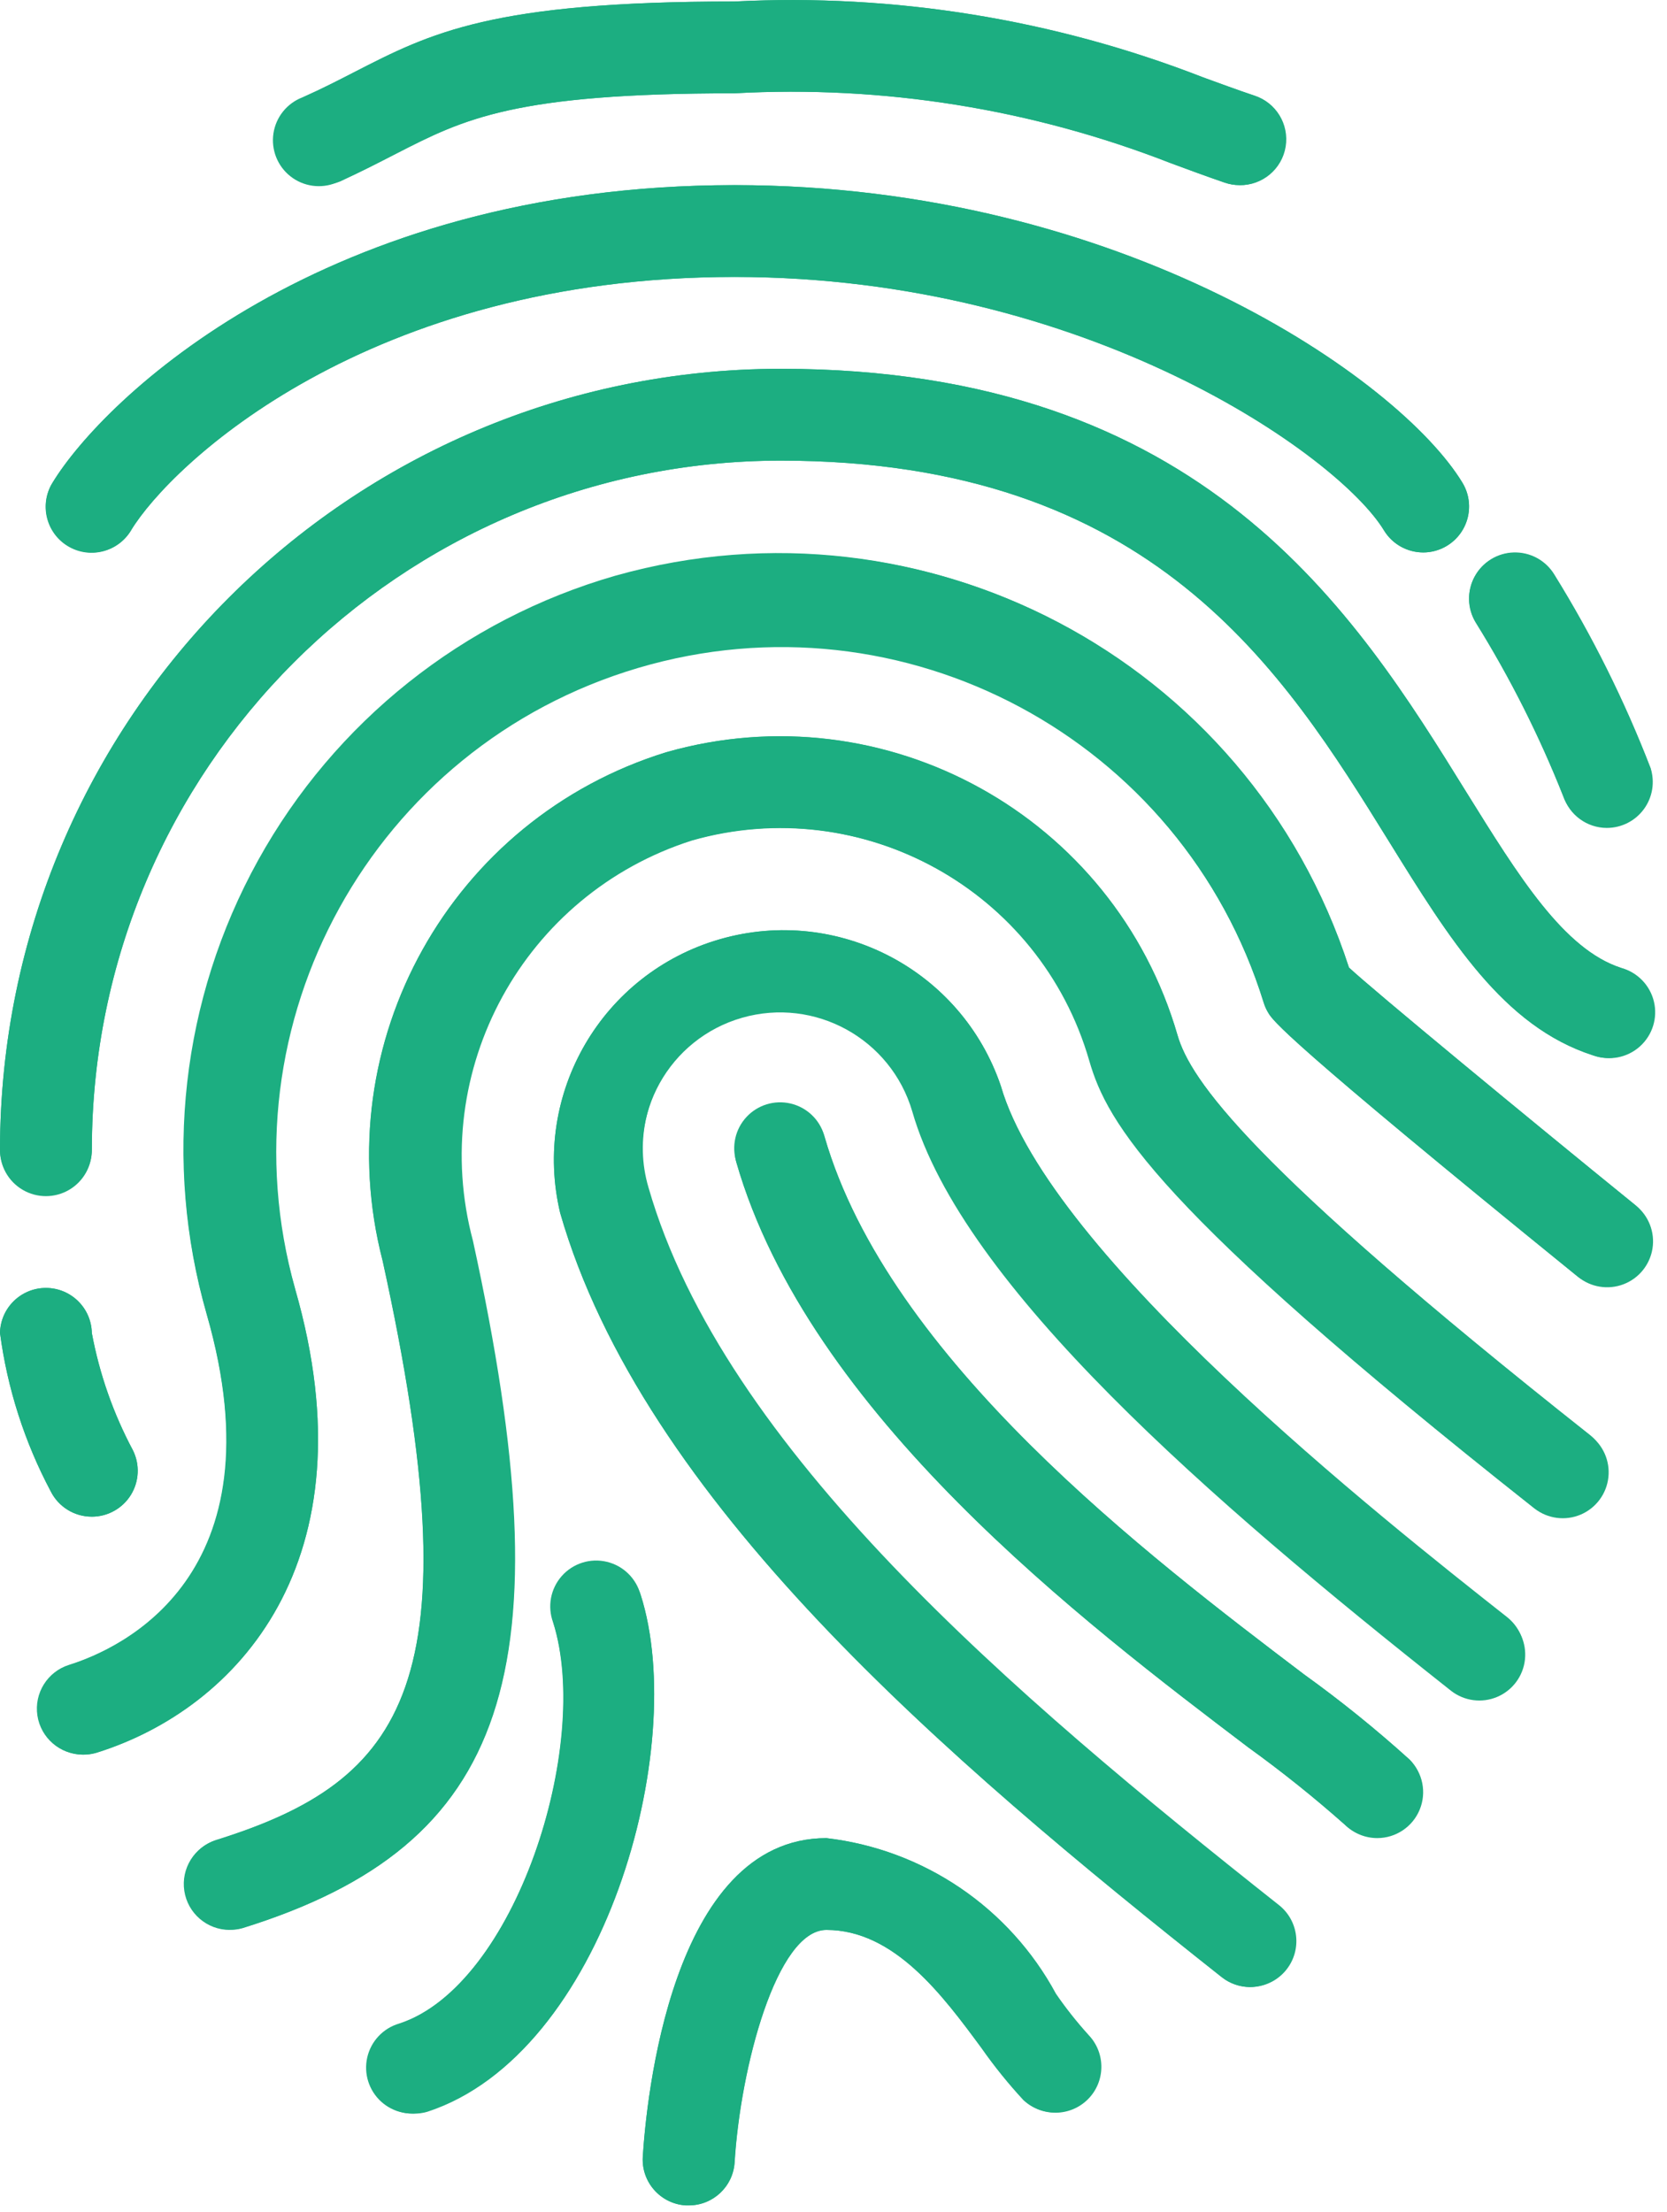 <svg width="101" height="134" viewBox="0 0 101 134" fill="none" xmlns="http://www.w3.org/2000/svg">
<path d="M60.64 65.787C58.251 58.756 50.759 54.842 43.623 56.897C36.486 58.952 32.223 66.251 33.94 73.476C38.947 90.884 57.261 106.505 74.035 119.776C75.239 120.73 76.989 120.527 77.943 119.323C78.897 118.118 78.694 116.368 77.49 115.414C61.39 102.674 43.838 87.759 39.29 71.937C38.439 69.061 39.196 65.951 41.272 63.787C43.348 61.623 46.425 60.739 49.333 61.471C52.242 62.202 54.534 64.437 55.34 67.325C58.378 77.895 73.482 90.958 87.852 102.325C89.056 103.279 90.806 103.076 91.76 101.872C92.714 100.667 92.511 98.917 91.307 97.963C83.712 91.979 63.617 76.079 60.64 65.787Z" fill="#1CAE81"/>
<path d="M81.726 58.614C75.67 39.844 55.69 29.388 36.815 35.113C17.941 40.837 7.135 60.63 12.526 79.602L12.538 79.643C17.106 95.51 7.314 99.91 4.188 100.878C2.747 101.357 1.956 102.904 2.412 104.353C2.868 105.801 4.401 106.617 5.857 106.185C14.363 103.526 22.625 94.585 17.879 78.101C13.202 61.861 22.576 44.905 38.815 40.228L38.841 40.221C54.897 35.708 71.624 44.807 76.56 60.738C76.626 60.955 76.719 61.163 76.838 61.356C77.127 61.835 77.723 62.841 95.603 77.35C96.373 77.985 97.425 78.159 98.359 77.805C99.293 77.451 99.965 76.624 100.121 75.638C100.277 74.652 99.892 73.658 99.113 73.033C92.613 67.761 83.116 59.922 81.726 58.614Z" fill="#1CAE81"/>
<path d="M71.344 62.71C67.502 49.443 53.656 41.78 40.374 45.569C27.334 49.595 19.764 63.164 23.188 76.375C28.807 101.966 24.607 107.875 13.079 111.475C11.638 111.954 10.848 113.501 11.303 114.95C11.759 116.398 13.292 117.214 14.748 116.782C30.854 111.775 34.353 101.249 28.656 75.174C25.894 64.838 31.742 54.157 41.938 50.916C52.277 47.978 63.046 53.945 66.038 64.268C67.151 68.062 70.105 73.268 92.887 91.3C94.094 92.204 95.801 91.982 96.737 90.799C97.672 89.617 97.495 87.904 96.338 86.938C75.661 70.582 72.122 65.4 71.344 62.71Z" fill="#1CAE81"/>
<path d="M78.999 101.431C69.586 94.288 53.831 82.338 49.953 68.864C49.498 67.427 47.982 66.613 46.533 67.029C45.084 67.445 44.23 68.939 44.607 70.399C48.991 85.654 65.67 98.305 75.634 105.865C77.659 107.323 79.608 108.883 81.475 110.538C82.569 111.576 84.291 111.554 85.357 110.487C86.424 109.421 86.446 107.699 85.408 106.605C83.371 104.761 81.231 103.034 78.999 101.431Z" fill="#1CAE81"/>
<path d="M63.945 120.779C61.133 115.563 55.955 112.046 50.07 111.355C40.612 111.355 39.149 127.433 38.943 130.655C38.848 132.187 40.011 133.507 41.543 133.604H41.721C43.192 133.607 44.411 132.464 44.503 130.995C44.853 125.265 47.045 116.92 50.066 116.92C54.188 116.92 57.115 120.892 59.466 124.08C60.241 125.186 61.091 126.238 62.008 127.229C63.105 128.245 64.809 128.212 65.866 127.154C66.923 126.097 66.955 124.392 65.938 123.296C65.217 122.501 64.549 121.661 63.938 120.779H63.945Z" fill="#1CAE81"/>
<path d="M38.816 96.602C38.299 95.215 36.786 94.475 35.373 94.92C33.961 95.365 33.145 96.838 33.516 98.271C35.897 105.709 31.216 120.307 24.181 122.591C23.215 122.874 22.478 123.656 22.252 124.637C22.026 125.617 22.348 126.643 23.092 127.32C23.837 127.996 24.888 128.218 25.843 127.9L25.9 127.881C36.602 124.435 41.764 105.843 38.816 96.602Z" fill="#1CAE81"/>
<path d="M98.215 58.637C94.738 57.524 92.006 53.074 88.841 47.994C82.141 37.168 72.958 22.342 47.289 22.342C21.185 22.372 0.031 43.526 1.38463e-05 69.63C-0.019 70.636 0.507 71.575 1.375 72.083C2.244 72.592 3.319 72.592 4.188 72.083C5.056 71.575 5.582 70.636 5.563 69.63C5.587 46.595 24.256 27.928 47.291 27.905C69.861 27.905 77.767 40.667 84.12 50.926C87.859 56.962 91.085 62.175 96.5 63.933C97.447 64.271 98.503 64.072 99.262 63.411C100.021 62.751 100.364 61.732 100.159 60.748C99.955 59.763 99.235 58.965 98.276 58.661L98.219 58.642L98.215 58.637Z" fill="#1CAE81"/>
<path d="M5.563 91.883C6.527 91.883 7.423 91.383 7.93 90.563C8.436 89.742 8.482 88.717 8.05 87.855C6.863 85.629 6.024 83.235 5.563 80.755C5.534 79.239 4.297 78.026 2.781 78.026C1.266 78.026 0.029 79.239 0 80.755C0.446 84.11 1.488 87.358 3.076 90.346C3.547 91.288 4.51 91.882 5.563 91.883Z" fill="#1CAE81"/>
<path d="M4.117 33.063C5.429 33.862 7.14 33.447 7.94 32.136V32.128C10.355 28.145 22.249 16.779 44.502 16.779C65.887 16.779 81.102 27.611 83.846 32.128C84.643 33.442 86.354 33.86 87.668 33.063C88.981 32.266 89.4 30.555 88.603 29.241C84.786 22.954 67.935 11.216 44.503 11.216C19.585 11.216 6.228 24.229 3.178 29.247C2.385 30.56 2.805 32.267 4.117 33.063Z" fill="#1CAE81"/>
<path d="M20.584 10.971C21.858 10.415 22.937 9.858 23.961 9.302C28.145 7.194 31.154 5.652 44.506 5.652C53.522 5.155 62.539 6.599 70.948 9.886C72.011 10.286 73.079 10.676 74.197 11.06C74.489 11.161 74.795 11.214 75.104 11.216C76.466 11.219 77.629 10.236 77.854 8.894C78.079 7.551 77.299 6.243 76.011 5.802C74.932 5.429 73.911 5.051 72.885 4.689C63.856 1.168 54.183 -0.4 44.503 0.089C29.794 0.089 26.111 1.98 21.437 4.378C20.497 4.862 19.496 5.378 18.327 5.897C17.39 6.254 16.717 7.089 16.567 8.081C16.418 9.073 16.813 10.069 17.603 10.687C18.393 11.306 19.455 11.451 20.382 11.067C20.456 11.038 20.527 11.005 20.597 10.967L20.584 10.971Z" fill="#1CAE81"/>
<path d="M94.705 48.223C95.222 49.611 96.735 50.35 98.148 49.905C99.56 49.46 100.376 47.987 100.005 46.554C98.426 42.467 96.469 38.538 94.157 34.816C93.352 33.507 91.638 33.099 90.33 33.904C89.021 34.709 88.612 36.422 89.417 37.731C91.489 41.064 93.259 44.575 94.705 48.223Z" fill="#1CAE81"/>
<path d="M75.74 120.38C75.114 120.38 74.506 120.168 74.015 119.78C57.242 106.5 38.944 90.88 33.937 73.48C32.221 66.255 36.483 58.956 43.62 56.901C50.756 54.846 58.248 58.76 60.637 65.791C63.597 76.077 83.691 91.983 91.237 97.969C92.06 98.552 92.502 99.535 92.394 100.537C92.286 101.54 91.644 102.405 90.715 102.8C89.787 103.194 88.718 103.055 87.922 102.436C87.876 102.402 87.831 102.367 87.788 102.33C73.418 90.959 58.302 77.901 55.271 67.33C53.977 62.925 49.369 60.392 44.956 61.66C40.544 62.928 37.984 67.522 39.227 71.942C43.778 87.764 61.327 102.679 77.427 115.419C78.355 116.155 78.715 117.397 78.326 118.515C77.936 119.633 76.881 120.382 75.697 120.381L75.74 120.38Z" fill="#1CAE81"/>
<path d="M5.008 106.297C3.637 106.293 2.473 105.29 2.266 103.935C2.059 102.579 2.871 101.275 4.179 100.862C7.289 99.889 17.079 95.488 12.524 79.627C9.872 70.41 10.991 60.517 15.634 52.125C20.276 43.733 28.063 37.529 37.28 34.878L37.308 34.87C56.088 29.594 75.688 40.07 81.734 58.617C83.119 59.917 92.616 67.763 99.114 73.037C100.221 74.026 100.356 75.71 99.421 76.863C98.486 78.016 96.811 78.232 95.614 77.354C77.728 62.839 77.133 61.832 76.843 61.354C76.728 61.162 76.636 60.956 76.57 60.742C71.61 44.755 54.725 35.72 38.673 40.463C22.62 45.207 13.358 61.968 17.884 78.083V78.089C22.624 94.562 14.368 103.513 5.856 106.173C5.581 106.258 5.295 106.3 5.008 106.297Z" fill="#1CAE81"/>
<path d="M13.909 116.918C12.538 116.914 11.374 115.911 11.167 114.556C10.96 113.2 11.773 111.896 13.08 111.483C24.607 107.883 28.802 101.959 23.18 76.383C19.756 63.171 27.325 49.602 40.365 45.573C53.648 41.792 67.49 49.452 71.341 62.714C72.114 65.401 75.647 70.58 96.292 86.926C97.115 87.509 97.558 88.492 97.449 89.494C97.341 90.497 96.699 91.362 95.771 91.757C94.843 92.151 93.774 92.011 92.977 91.393C92.931 91.359 92.887 91.324 92.843 91.287C70.035 73.251 67.079 68.038 65.994 64.255C63.011 53.925 52.233 47.956 41.894 50.908C31.679 54.15 25.826 64.859 28.614 75.208C34.335 101.284 30.835 111.782 14.706 116.808C14.446 116.883 14.177 116.919 13.906 116.915L13.909 116.918Z" fill="#1CAE81"/>
<path d="M83.45 111.355C82.713 111.356 82.006 111.064 81.484 110.543C79.617 108.886 77.667 107.325 75.643 105.864C65.676 98.303 48.997 85.652 44.613 70.398C44.313 69.445 44.547 68.404 45.226 67.671C45.905 66.938 46.925 66.626 47.898 66.853C48.872 67.08 49.648 67.811 49.933 68.769L49.96 68.862C53.854 82.336 69.584 94.286 79 101.43C81.233 103.035 83.374 104.764 85.414 106.609C86.207 107.405 86.444 108.599 86.014 109.637C85.585 110.675 84.573 111.352 83.45 111.355Z" fill="#1CAE81"/>
<path d="M41.725 133.608H41.547C40.015 133.511 38.852 132.191 38.947 130.659C39.147 127.438 40.616 111.359 50.074 111.359C55.971 112.045 61.162 115.565 63.982 120.789C64.589 121.671 65.254 122.511 65.974 123.304C67.004 124.399 66.978 126.114 65.915 127.177C64.852 128.24 63.137 128.267 62.042 127.237C61.123 126.249 60.273 125.199 59.5 124.094C57.13 120.894 54.2 116.917 50.076 116.917C47.06 116.917 44.862 125.259 44.512 130.998C44.421 132.469 43.199 133.614 41.725 133.608Z" fill="#1CAE81"/>
<path d="M25.035 128.046C23.664 128.048 22.497 127.052 22.283 125.698C22.069 124.344 22.873 123.036 24.178 122.616C31.21 120.33 35.861 105.731 33.513 98.293C33.154 97.329 33.355 96.247 34.037 95.477C34.719 94.707 35.77 94.376 36.769 94.617C37.769 94.857 38.555 95.629 38.813 96.624C41.767 105.865 36.588 124.441 25.895 127.934C25.616 128.016 25.326 128.054 25.035 128.046Z" fill="#1CAE81"/>
<path d="M2.782 72.412C1.246 72.412 0 71.166 0 69.63C0.031 43.525 21.186 22.371 47.291 22.342C72.96 22.342 82.145 37.168 88.849 47.994C92.015 53.094 94.749 57.507 98.223 58.637C99.209 58.902 99.971 59.686 100.208 60.679C100.445 61.673 100.118 62.716 99.356 63.397C98.595 64.078 97.522 64.287 96.561 63.942L96.504 63.923C91.085 62.165 87.859 56.952 84.12 50.916C77.764 40.667 69.858 27.905 47.291 27.905C24.257 27.929 5.59 46.596 5.566 69.63C5.566 70.368 5.273 71.076 4.75 71.598C4.228 72.12 3.52 72.413 2.782 72.412Z" fill="#1CAE81"/>
<path d="M5.563 91.883C4.508 91.885 3.543 91.29 3.071 90.347C1.484 87.359 0.444 84.111 0 80.756C0.029 79.24 1.266 78.027 2.781 78.027C4.297 78.027 5.534 79.24 5.563 80.756C6.025 83.236 6.864 85.63 8.05 87.856C8.482 88.719 8.436 89.743 7.93 90.564C7.423 91.384 6.527 91.884 5.563 91.884V91.883Z" fill="#1CAE81"/>
<path d="M86.231 33.468C85.259 33.467 84.359 32.958 83.855 32.127C81.113 27.615 65.892 16.778 44.506 16.778C22.255 16.778 10.355 28.144 7.939 32.127C7.169 33.423 5.507 33.87 4.191 33.135C2.875 32.4 2.384 30.75 3.083 29.415C3.116 29.356 3.151 29.298 3.188 29.242C6.231 24.228 19.588 11.215 44.507 11.215C67.94 11.215 84.791 22.953 88.607 29.246C89.127 30.105 89.144 31.177 88.652 32.051C88.16 32.926 87.235 33.468 86.231 33.469V33.468Z" fill="#1CAE81"/>
<path d="M75.104 11.215C74.796 11.216 74.489 11.165 74.197 11.065C73.084 10.681 72.005 10.281 70.942 9.891C62.534 6.604 53.519 5.158 44.505 5.652C31.153 5.652 28.143 7.193 23.988 9.324C22.959 9.853 21.88 10.403 20.611 10.993C19.224 11.531 17.658 10.884 17.056 9.523C16.454 8.162 17.028 6.568 18.359 5.903C19.533 5.374 20.529 4.863 21.475 4.379C26.111 1.984 29.799 0.092 44.503 0.092C54.178 -0.401 63.848 1.161 72.876 4.676C73.9 5.054 74.923 5.438 76.002 5.789C77.315 6.211 78.12 7.532 77.895 8.892C77.669 10.253 76.481 11.243 75.102 11.219L75.104 11.215Z" fill="#1CAE81"/>
<path d="M97.358 50.158C96.149 50.156 95.081 49.373 94.713 48.222C93.267 44.567 91.497 41.048 89.425 37.707C88.904 36.86 88.875 35.8 89.348 34.926C89.821 34.051 90.724 33.496 91.718 33.468C92.711 33.441 93.644 33.945 94.165 34.792C96.474 38.514 98.429 42.444 100.006 46.53C100.276 47.376 100.126 48.299 99.602 49.016C99.079 49.732 98.245 50.156 97.358 50.157V50.158Z" fill="#1CAE81"/>
</svg>
